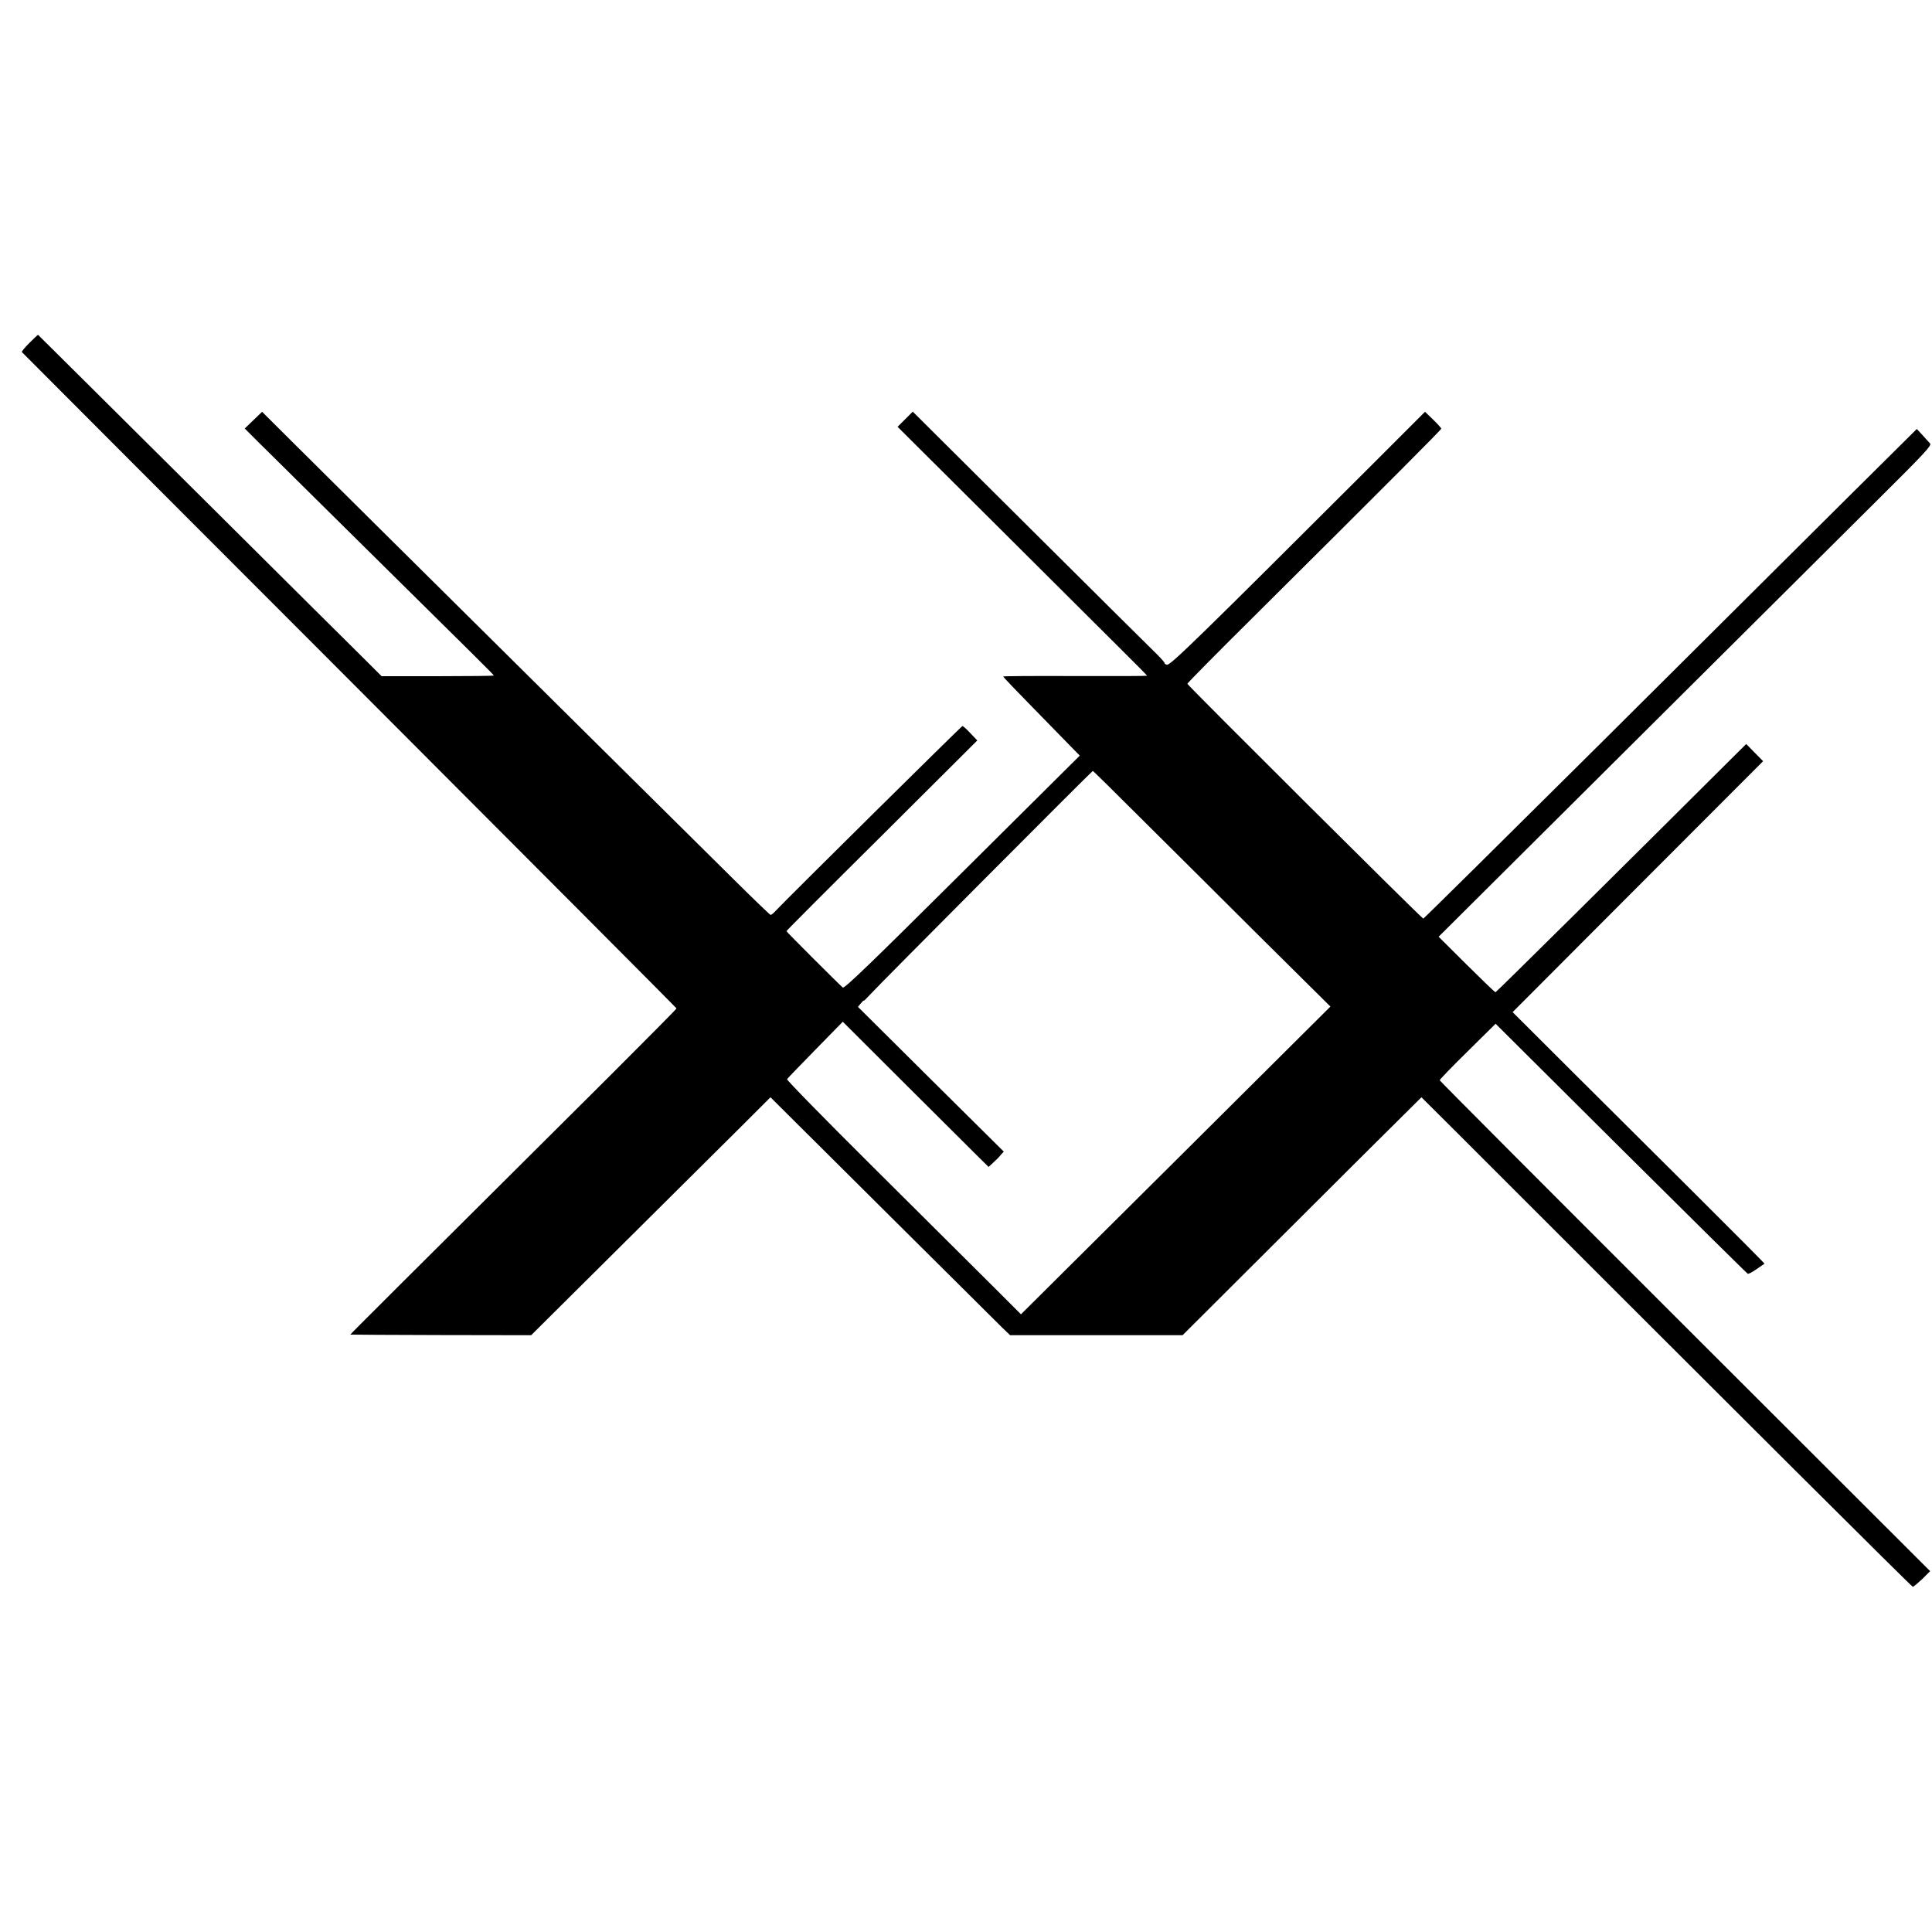<?xml version="1.0" standalone="no"?>
<!DOCTYPE svg PUBLIC "-//W3C//DTD SVG 20010904//EN"
 "http://www.w3.org/TR/2001/REC-SVG-20010904/DTD/svg10.dtd">
<svg version="1.0" xmlns="http://www.w3.org/2000/svg"
 width="1248pt" height="1248pt" viewBox="0 0 1248 1248"
 preserveAspectRatio="xMidYMid meet">
<g transform="translate(0,1248) scale(0.1,-0.1)"
fill="#000000" stroke="none">
<path d="M190 10265 c-30 -30 -52 -57 -49 -59 2 -3 955 -957 2117 -2120 1161
-1163 2112 -2117 2112 -2120 0 -4 -196 -201 -434 -439 -1382 -1375 -1675
-1667 -1673 -1668 1 -1 264 -2 585 -3 l583 -1 617 613 c339 337 687 683 773
768 l156 156 724 -720 c398 -396 747 -742 774 -769 l50 -48 557 0 557 0 358
357 c197 197 544 542 771 769 l414 411 214 -213 c1929 -1929 2953 -2949 2960
-2949 5 0 32 23 61 50 l51 51 -1584 1582 c-871 870 -1584 1585 -1584 1589 0 5
81 89 181 187 l180 178 810 -806 c446 -443 814 -807 819 -809 5 -2 31 11 57
30 27 18 50 34 51 35 2 1 -200 204 -450 453 -249 248 -616 613 -815 811 l-362
361 809 811 809 810 -55 56 -54 55 -135 -134 c-631 -629 -1480 -1470 -1485
-1470 -3 0 -87 81 -186 179 l-181 180 1249 1243 c687 684 1404 1397 1594 1586
292 290 343 344 332 357 -7 8 -30 33 -50 55 l-36 39 -491 -487 c-269 -268
-985 -980 -1590 -1582 -606 -602 -1104 -1094 -1107 -1094 -11 2 -1524 1508
-1524 1517 0 5 197 204 438 443 879 874 1202 1198 1202 1205 0 4 -24 31 -52
58 l-53 51 -340 -340 c-1122 -1120 -1307 -1301 -1327 -1294 -11 3 -18 8 -15
10 2 3 -20 28 -49 57 -30 29 -397 393 -816 810 l-762 758 -49 -49 -49 -49 634
-631 c348 -347 711 -708 805 -802 95 -94 173 -173 173 -175 0 -2 -209 -3 -465
-2 -256 1 -465 0 -465 -3 0 -3 86 -93 191 -200 105 -107 216 -221 247 -253
l57 -58 -759 -754 c-587 -584 -762 -753 -772 -744 -25 21 -364 360 -364 364 0
3 277 281 617 618 l616 614 -44 46 c-24 26 -47 47 -52 47 -6 0 -1136 -1118
-1205 -1192 -14 -16 -29 -28 -34 -28 -4 0 -112 104 -240 231 -128 127 -543
538 -923 914 -1392 1379 -1684 1670 -1901 1885 l-221 220 -56 -54 -56 -54 83
-83 c46 -46 332 -329 636 -629 823 -813 890 -879 890 -884 0 -2 -163 -4 -362
-4 l-363 0 -80 80 c-44 43 -543 539 -1108 1101 -566 562 -1029 1023 -1031
1024 -1 1 -26 -22 -56 -52z m7194 -3085 c177 -175 521 -518 765 -761 l445
-441 -999 -994 -1000 -994 -195 195 c-107 107 -449 446 -758 754 -310 308
-561 564 -558 570 3 5 86 91 183 190 l177 181 410 -409 c226 -225 438 -436
471 -469 l61 -60 29 27 c17 15 39 37 49 50 l20 22 -471 467 -471 468 19 23
c11 13 19 21 19 17 0 -3 19 16 43 42 51 57 1430 1441 1436 1442 3 0 149 -144
325 -320z"/>
</g>
</svg>
